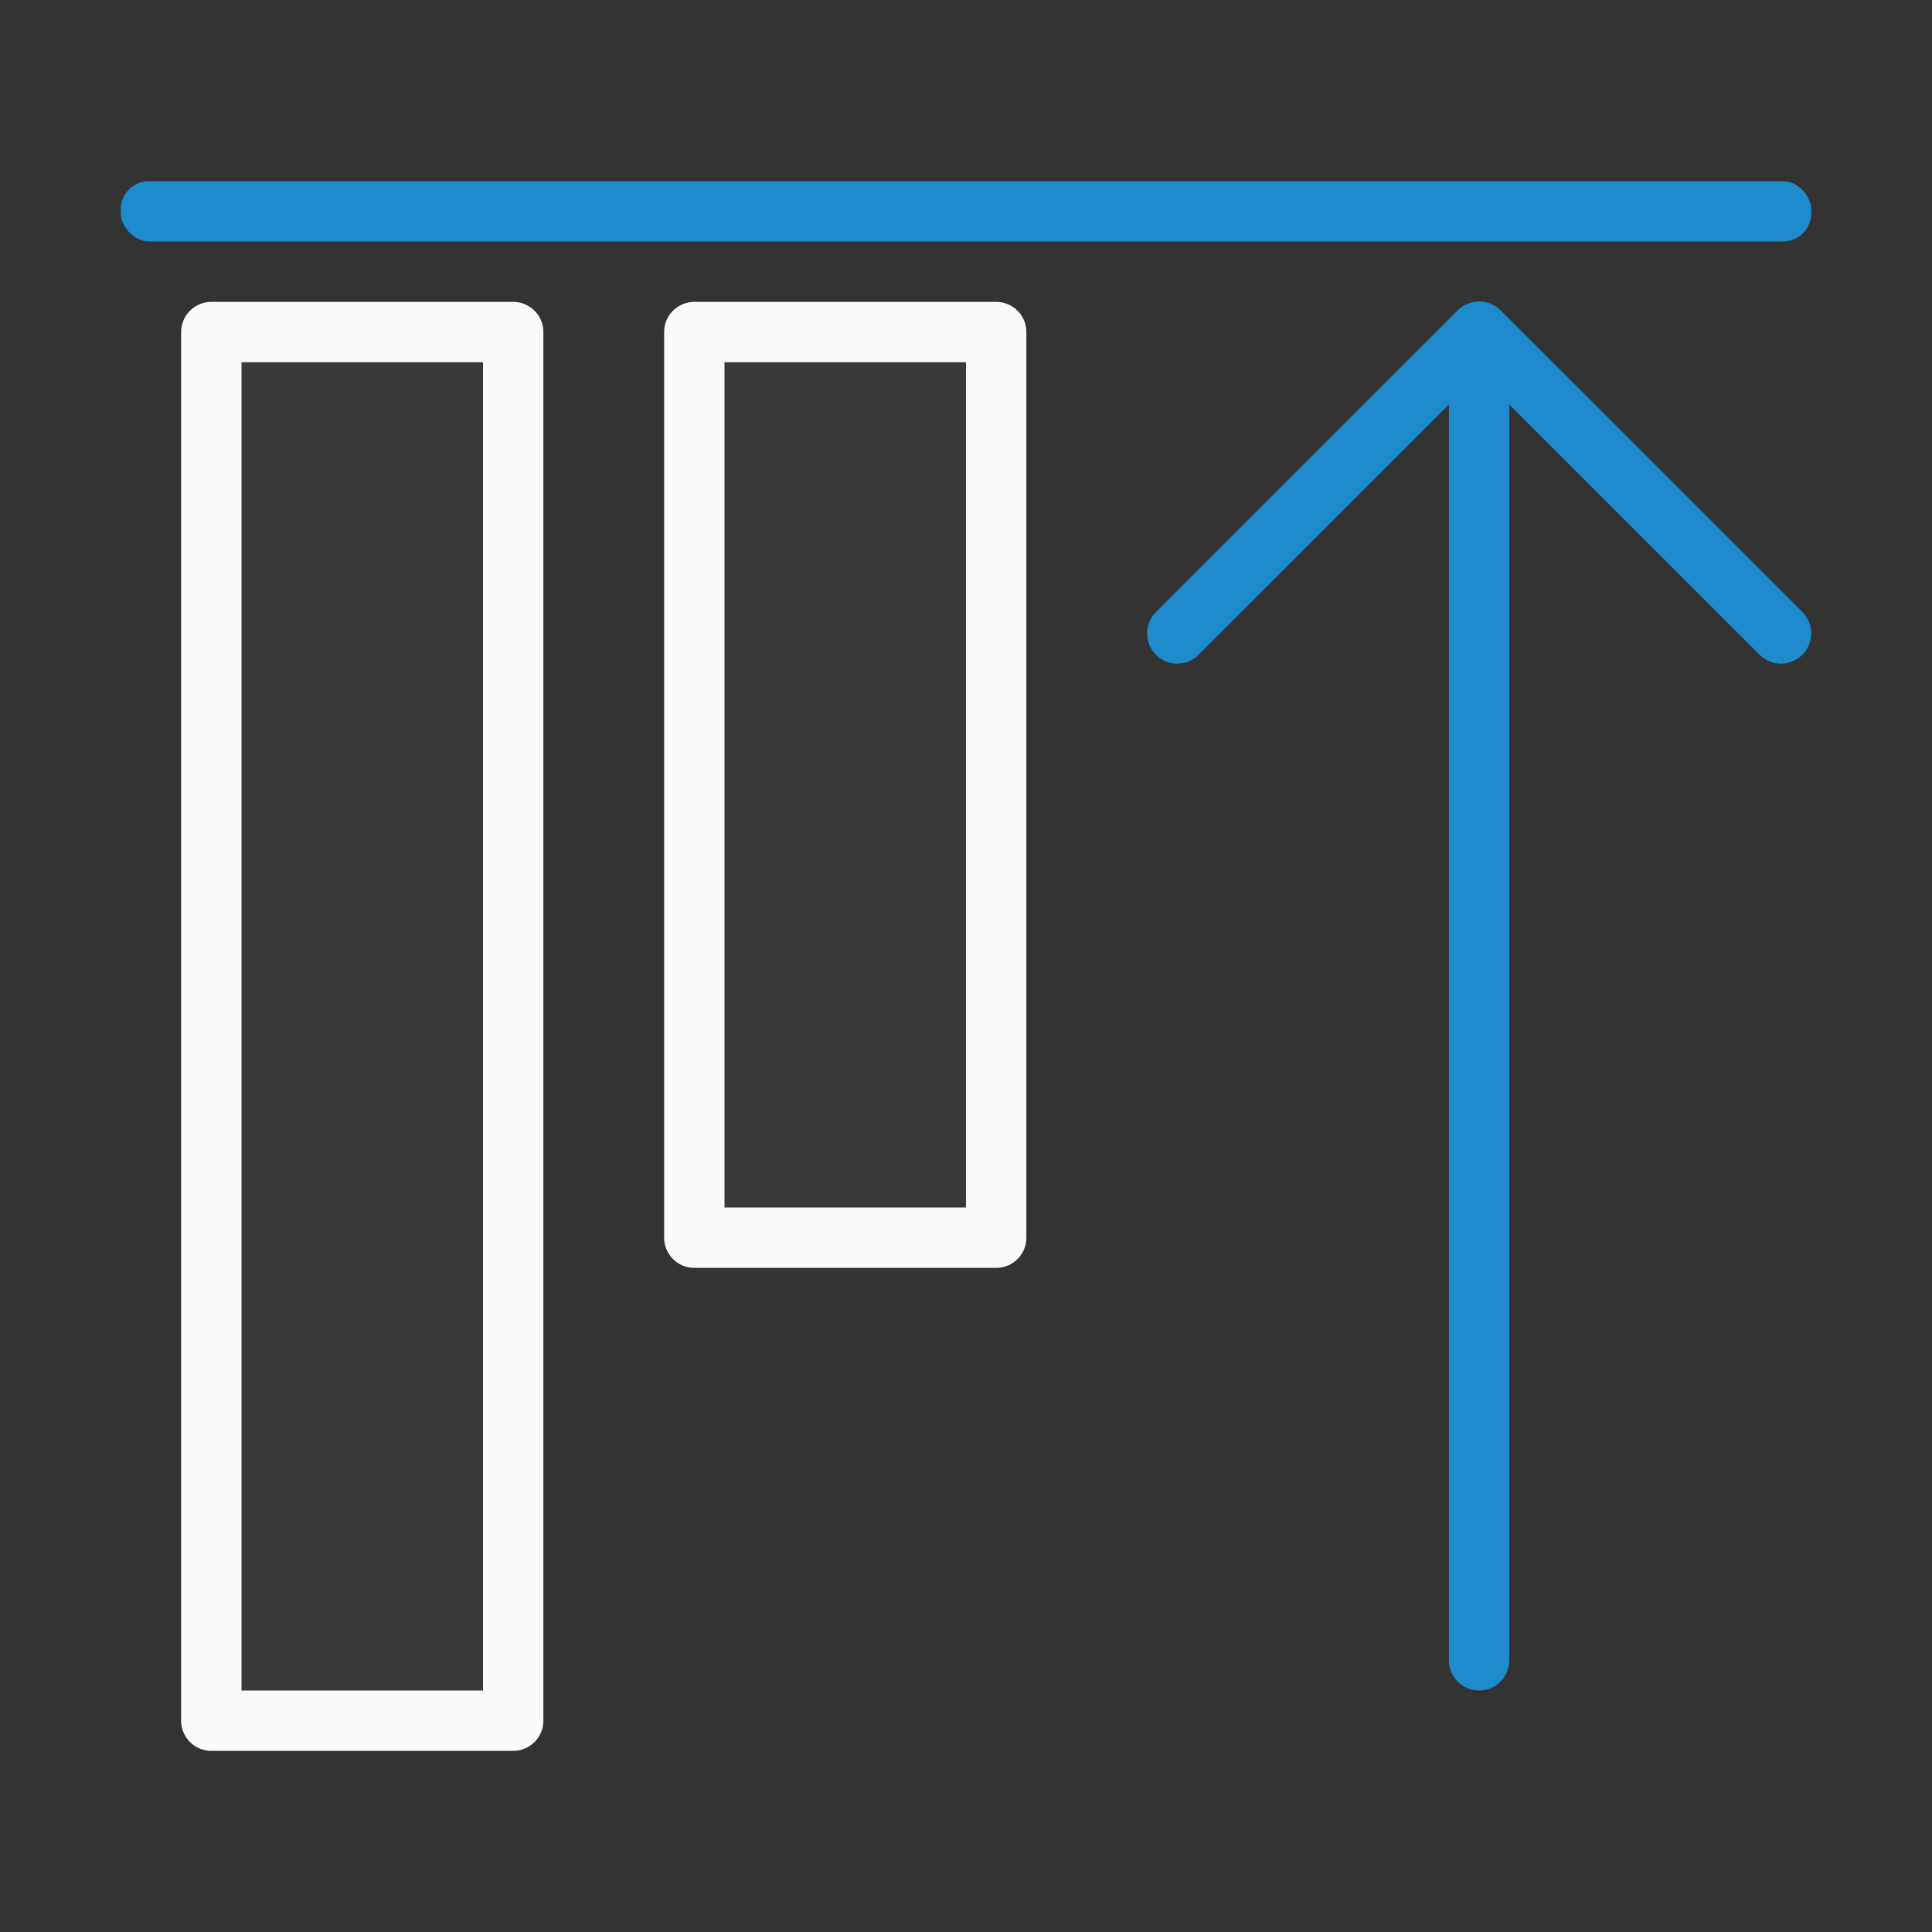 <svg viewBox="0 0 32 32" xmlns="http://www.w3.org/2000/svg"><rect x="0" y="0" width="32" height="32" fill="#333333" stroke="none"/><g transform="matrix(1 0 0 -1 0 32)"><path d="m8.5 3.5v23h-5v-23z" fill="#3a3a38" stroke="#fafafa" stroke-linecap="round" stroke-linejoin="round"/><path d="m16.5 11.5v15h-5v-15z" fill="#3a3a38" stroke="#fafafa" stroke-linecap="round" stroke-linejoin="round"/><g fill="#1e8bcd"><rect height="1" ry=".469" transform="scale(1 -1)" width="28" x="2" y="-29"/><path d="m30 21.509c0 .128-.049.256-.146.354l-5 4.998c-.047.047-.103.084-.166.109-.058.023-.121.037-.188.037s-.13-.014-.188-.037c-.063-.025-.119-.062-.166-.109l-5-4.998c-.098-.098-.146-.226-.146-.354 0-.128.049-.256.146-.354.196-.196.511-.196.707 0l4.146 4.145v-20.8c0-.277.223-.5.5-.5s.5.223.5.5v20.8l4.146-4.145c.196-.196.511-.196.707 0 .098.098.146.226.146.354z"/></g></g></svg>